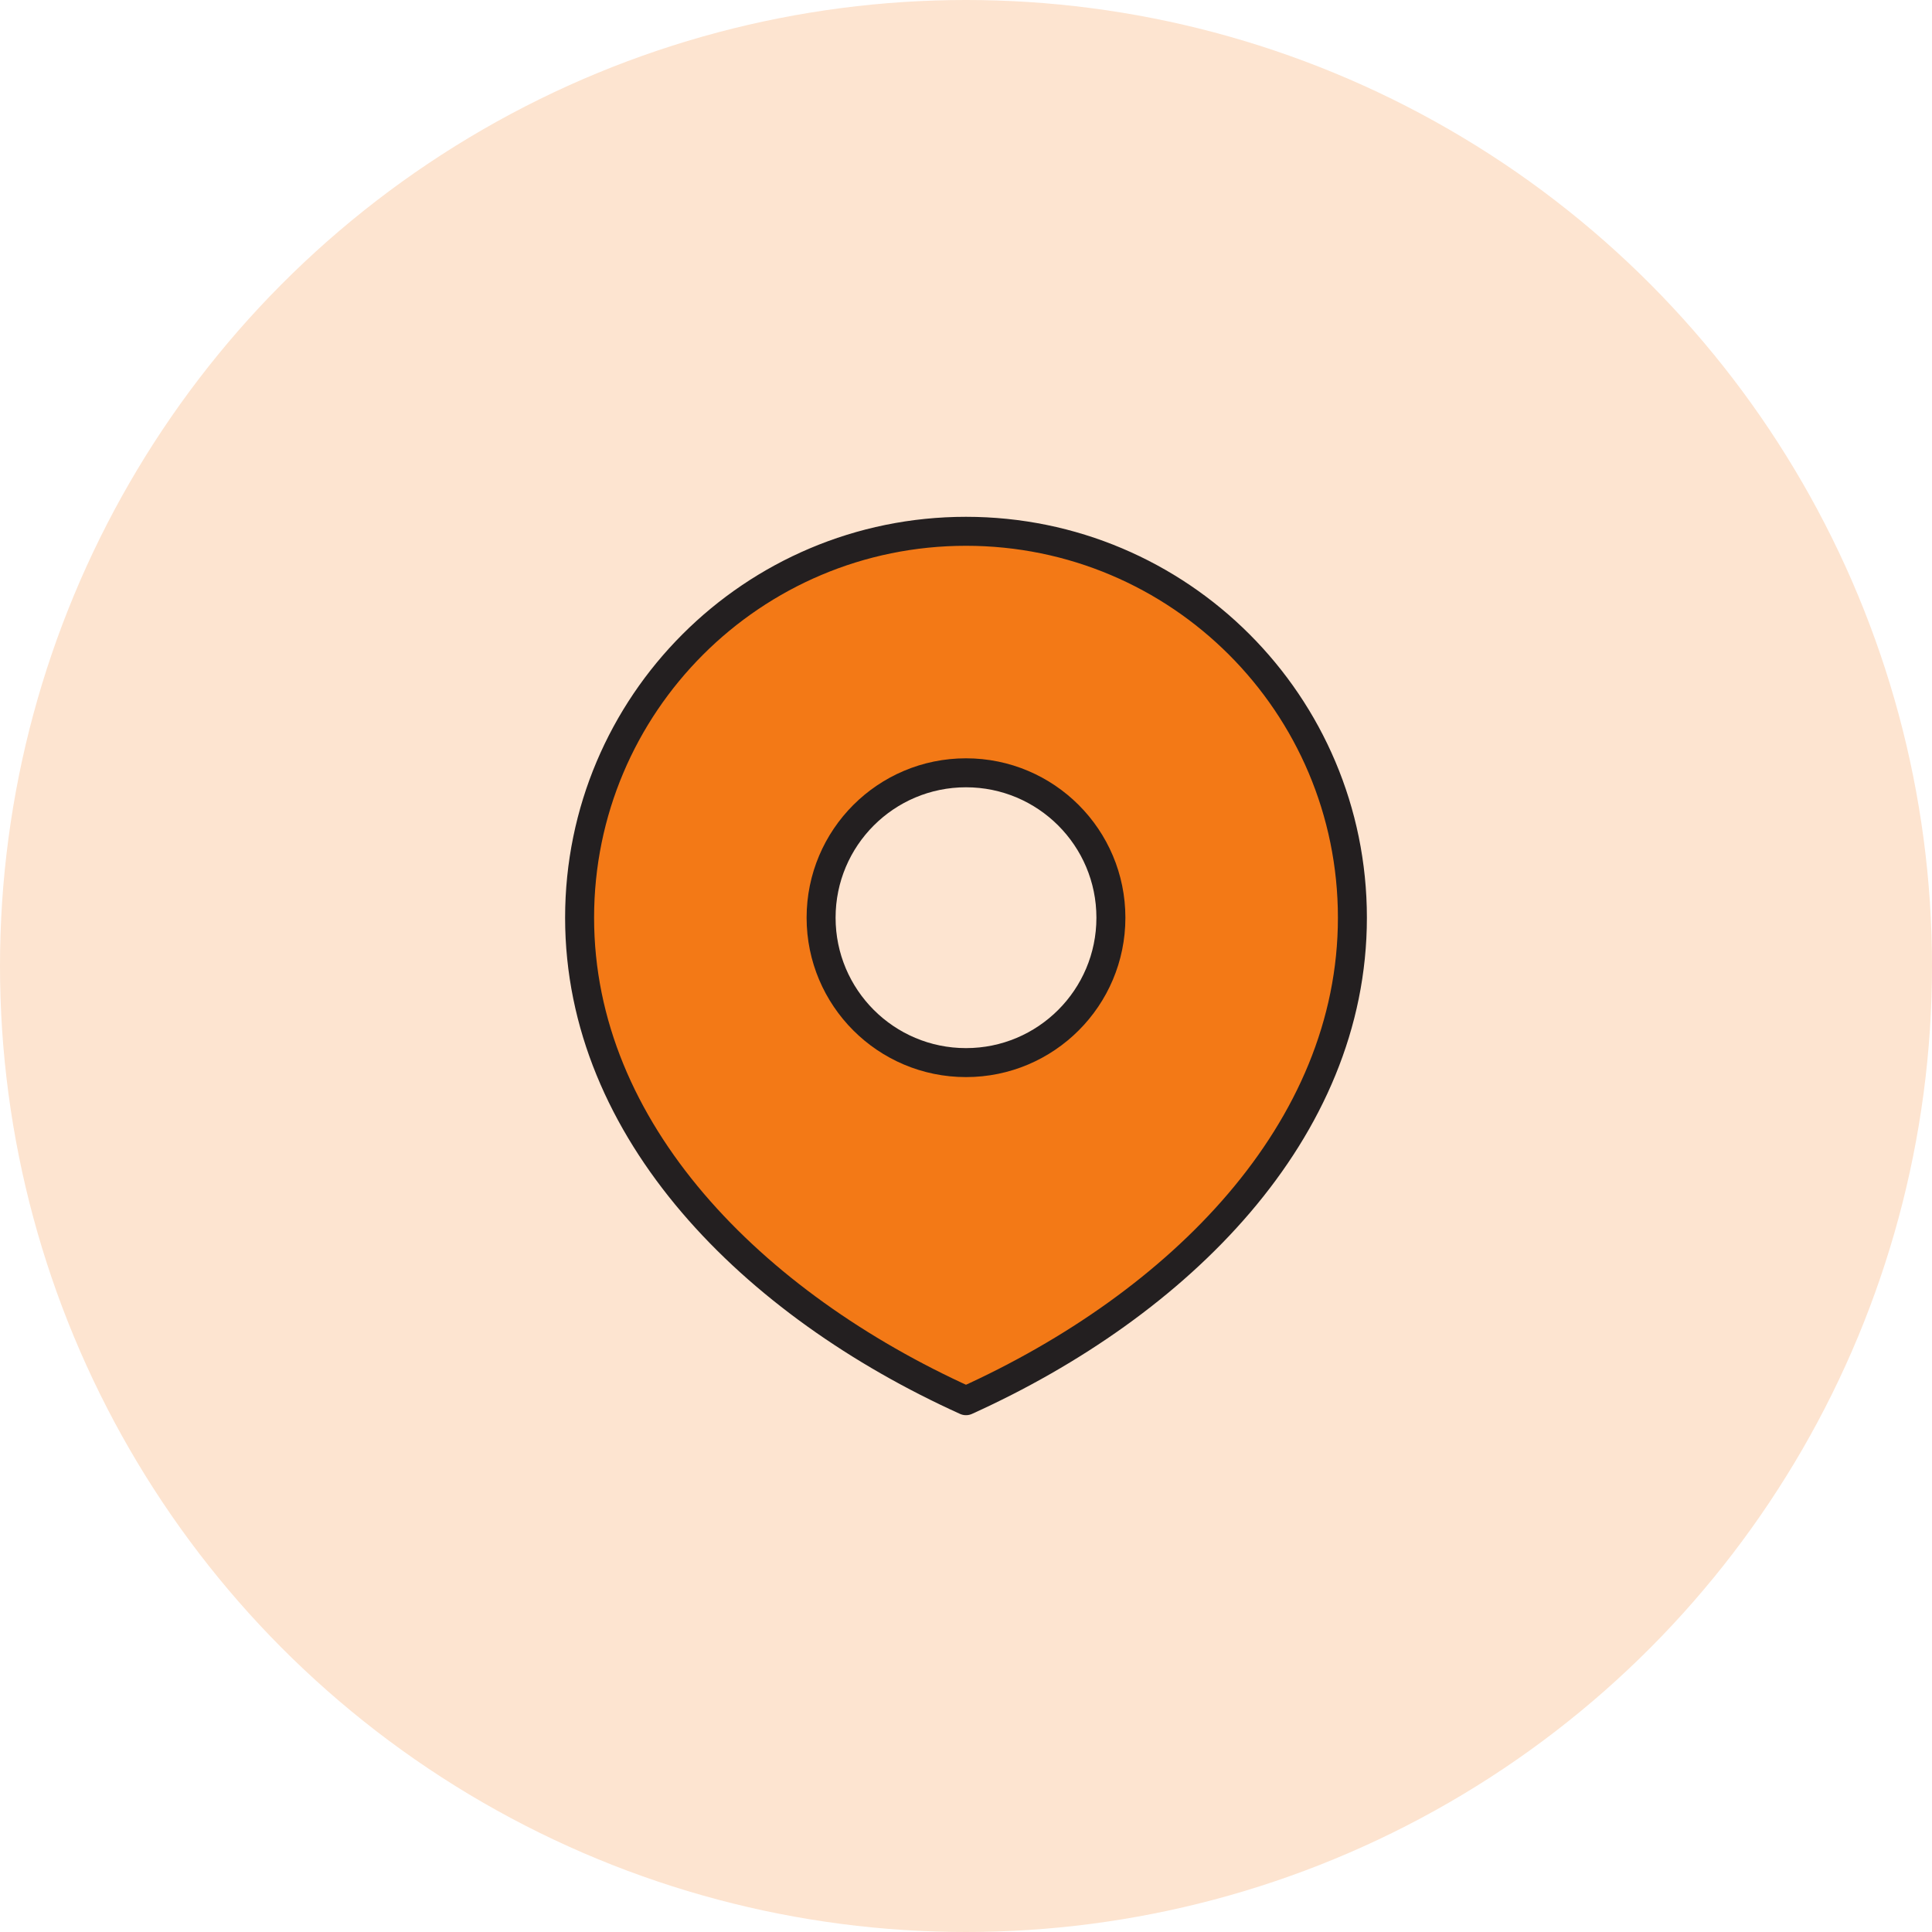 <svg width="100" height="100" viewBox="0 0 100 100" fill="none" xmlns="http://www.w3.org/2000/svg">
<circle cx="50" cy="50" r="50" fill="#FDE4D0"/>
<path fill-rule="evenodd" clip-rule="evenodd" d="M50 72.5C61.046 67.5 70 58.546 70 47.5C70 36.454 61.046 27.5 50 27.5C38.954 27.5 30 36.454 30 47.5C30 58.546 38.954 67.5 50 72.5ZM50 55C54.142 55 57.5 51.642 57.5 47.5C57.5 43.358 54.142 40 50 40C45.858 40 42.5 43.358 42.5 47.5C42.5 51.642 45.858 55 50 55Z" fill="#F37916"/>
<path d="M70 47.5C70 58.546 61.046 67.5 50 72.5C38.954 67.5 30 58.546 30 47.5C30 36.454 38.954 27.5 50 27.5C61.046 27.5 70 36.454 70 47.5Z" stroke="#231F20" stroke-width="1.5" stroke-linecap="round" stroke-linejoin="round"/>
<path d="M57.5 47.5C57.5 51.642 54.142 55 50 55C45.858 55 42.5 51.642 42.5 47.5C42.5 43.358 45.858 40 50 40C54.142 40 57.5 43.358 57.5 47.5Z" stroke="#231F20" stroke-width="1.5" stroke-linecap="round" stroke-linejoin="round"/>
</svg>

